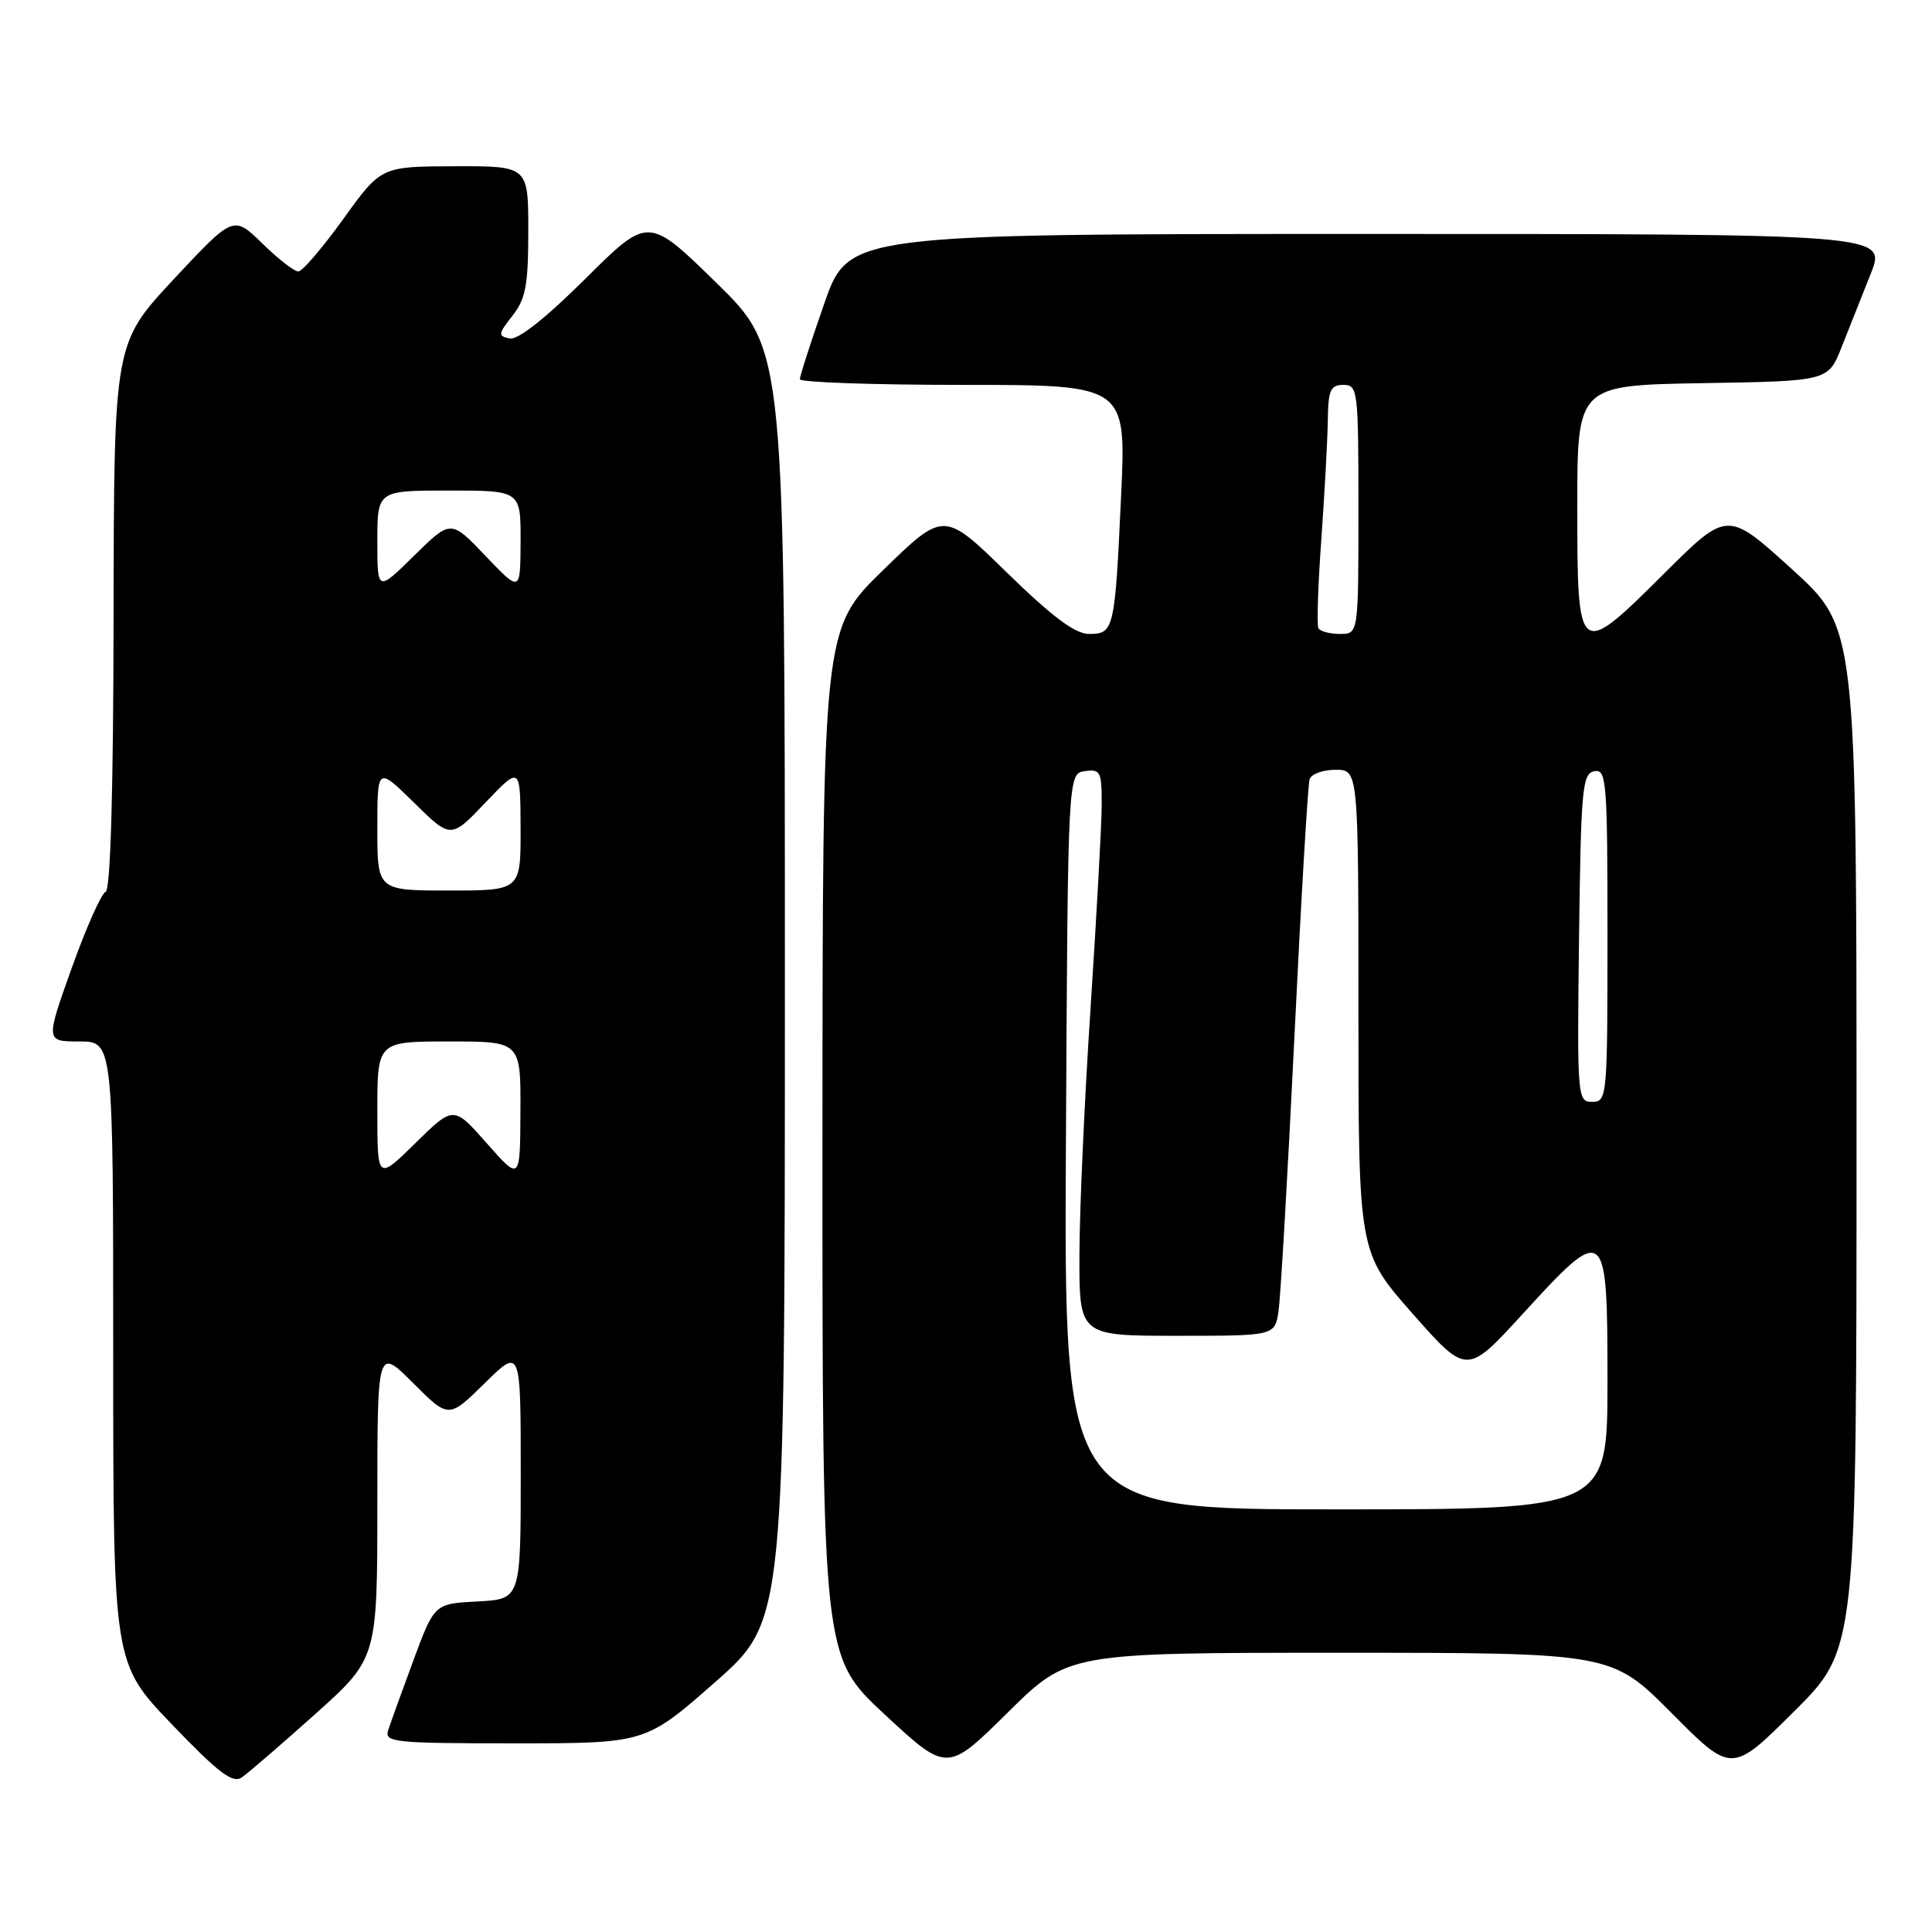 <?xml version="1.0" encoding="UTF-8" standalone="no"?>
<!DOCTYPE svg PUBLIC "-//W3C//DTD SVG 1.1//EN" "http://www.w3.org/Graphics/SVG/1.1/DTD/svg11.dtd" >
<svg xmlns="http://www.w3.org/2000/svg" xmlns:xlink="http://www.w3.org/1999/xlink" version="1.1" viewBox="0 0 256 256">
 <g >
 <path fill="currentColor"
d=" M 41.75 227.14 C 50.00 219.75 50.00 219.75 50.00 199.14 C 50.00 178.53 50.00 178.53 54.73 183.25 C 59.45 187.98 59.45 187.98 64.23 183.28 C 69.00 178.58 69.00 178.58 69.00 195.24 C 69.00 211.90 69.00 211.90 63.28 212.20 C 57.56 212.50 57.56 212.50 54.78 220.00 C 53.26 224.12 51.75 228.29 51.44 229.25 C 50.91 230.87 52.14 231.00 68.20 231.00 C 85.54 231.00 85.54 231.00 94.77 222.88 C 104.00 214.76 104.00 214.76 104.00 130.56 C 104.00 46.36 104.00 46.36 94.95 37.50 C 85.90 28.65 85.90 28.65 77.58 36.92 C 72.29 42.18 68.63 45.07 67.53 44.85 C 65.96 44.53 66.00 44.26 67.90 41.84 C 69.66 39.61 70.00 37.80 70.00 30.59 C 70.00 22.00 70.00 22.00 60.25 22.03 C 50.50 22.06 50.50 22.06 45.50 29.00 C 42.75 32.82 40.07 35.95 39.54 35.97 C 39.02 35.99 36.86 34.32 34.76 32.26 C 30.93 28.53 30.93 28.53 23.01 37.01 C 15.10 45.50 15.10 45.50 15.05 81.67 C 15.02 104.86 14.64 117.95 14.00 118.17 C 13.45 118.35 11.43 122.89 9.51 128.25 C 6.03 138.00 6.03 138.00 10.51 138.00 C 15.00 138.00 15.00 138.00 15.00 179.19 C 15.00 220.38 15.00 220.38 22.75 228.46 C 28.86 234.84 30.82 236.34 32.00 235.54 C 32.83 234.98 37.21 231.21 41.75 227.14 Z  M 177.54 219.00 C 213.55 219.00 213.55 219.00 221.50 227.00 C 229.46 235.00 229.46 235.00 237.73 226.77 C 246.00 218.54 246.00 218.54 246.00 150.87 C 246.00 83.19 246.00 83.19 237.44 75.42 C 228.89 67.65 228.89 67.65 220.53 75.97 C 209.09 87.36 209.00 87.29 209.00 67.06 C 209.00 51.05 209.00 51.05 225.62 50.77 C 242.24 50.50 242.24 50.50 244.02 46.00 C 245.00 43.52 246.74 39.14 247.89 36.25 C 249.97 31.00 249.97 31.00 181.21 31.00 C 112.44 31.00 112.44 31.00 109.21 40.25 C 107.43 45.34 105.98 49.84 105.99 50.25 C 105.99 50.66 115.73 51.00 127.62 51.00 C 149.24 51.00 149.24 51.00 148.55 65.75 C 147.73 83.48 147.61 84.00 144.31 84.00 C 142.46 84.00 139.45 81.75 133.41 75.86 C 125.07 67.71 125.07 67.71 117.03 75.53 C 109.00 83.35 109.00 83.35 108.98 151.42 C 108.97 219.50 108.97 219.50 117.23 227.18 C 125.50 234.85 125.50 234.85 133.52 226.93 C 141.54 219.00 141.54 219.00 177.54 219.00 Z  M 50.00 147.21 C 50.00 138.00 50.00 138.00 59.50 138.00 C 69.00 138.00 69.00 138.00 68.96 147.25 C 68.92 156.50 68.92 156.50 64.51 151.50 C 60.10 146.50 60.10 146.50 55.05 151.46 C 50.00 156.42 50.00 156.42 50.00 147.21 Z  M 50.00 109.79 C 50.00 101.58 50.00 101.58 54.87 106.37 C 59.74 111.16 59.74 111.16 64.34 106.33 C 68.95 101.50 68.95 101.50 68.98 109.75 C 69.00 118.00 69.00 118.00 59.50 118.00 C 50.00 118.00 50.00 118.00 50.00 109.79 Z  M 50.00 71.71 C 50.00 65.00 50.00 65.00 59.50 65.00 C 69.00 65.00 69.00 65.00 68.98 71.75 C 68.95 78.50 68.95 78.50 64.34 73.67 C 59.74 68.84 59.74 68.84 54.87 73.63 C 50.00 78.42 50.00 78.42 50.00 71.71 Z  M 141.24 151.25 C 141.50 102.50 141.50 102.50 143.75 102.18 C 145.82 101.89 146.00 102.25 145.98 106.68 C 145.97 109.33 145.30 121.40 144.51 133.50 C 143.71 145.60 143.04 160.34 143.03 166.25 C 143.00 177.00 143.00 177.00 155.95 177.00 C 168.91 177.00 168.91 177.00 169.41 173.75 C 169.68 171.96 170.63 155.65 171.51 137.50 C 172.39 119.35 173.30 103.94 173.53 103.25 C 173.75 102.56 175.30 102.00 176.97 102.00 C 180.00 102.00 180.00 102.00 180.00 133.97 C 180.00 165.93 180.00 165.93 187.18 174.07 C 194.36 182.20 194.36 182.20 201.77 174.10 C 212.78 162.05 213.00 162.22 213.00 183.00 C 213.00 200.00 213.00 200.00 176.99 200.00 C 140.98 200.00 140.98 200.00 141.24 151.25 Z  M 209.23 124.26 C 209.48 104.48 209.66 102.50 211.25 102.19 C 212.87 101.88 213.00 103.44 213.00 123.93 C 213.00 145.40 212.95 146.00 210.98 146.00 C 209.01 146.00 208.97 145.49 209.23 124.26 Z  M 174.70 83.25 C 174.47 82.84 174.64 77.55 175.08 71.50 C 175.51 65.45 175.90 58.36 175.94 55.75 C 175.99 51.69 176.29 51.00 178.00 51.00 C 179.92 51.00 180.00 51.67 180.00 67.50 C 180.00 84.00 180.00 84.00 177.56 84.00 C 176.22 84.00 174.93 83.66 174.70 83.25 Z "/>
</g>
</svg>